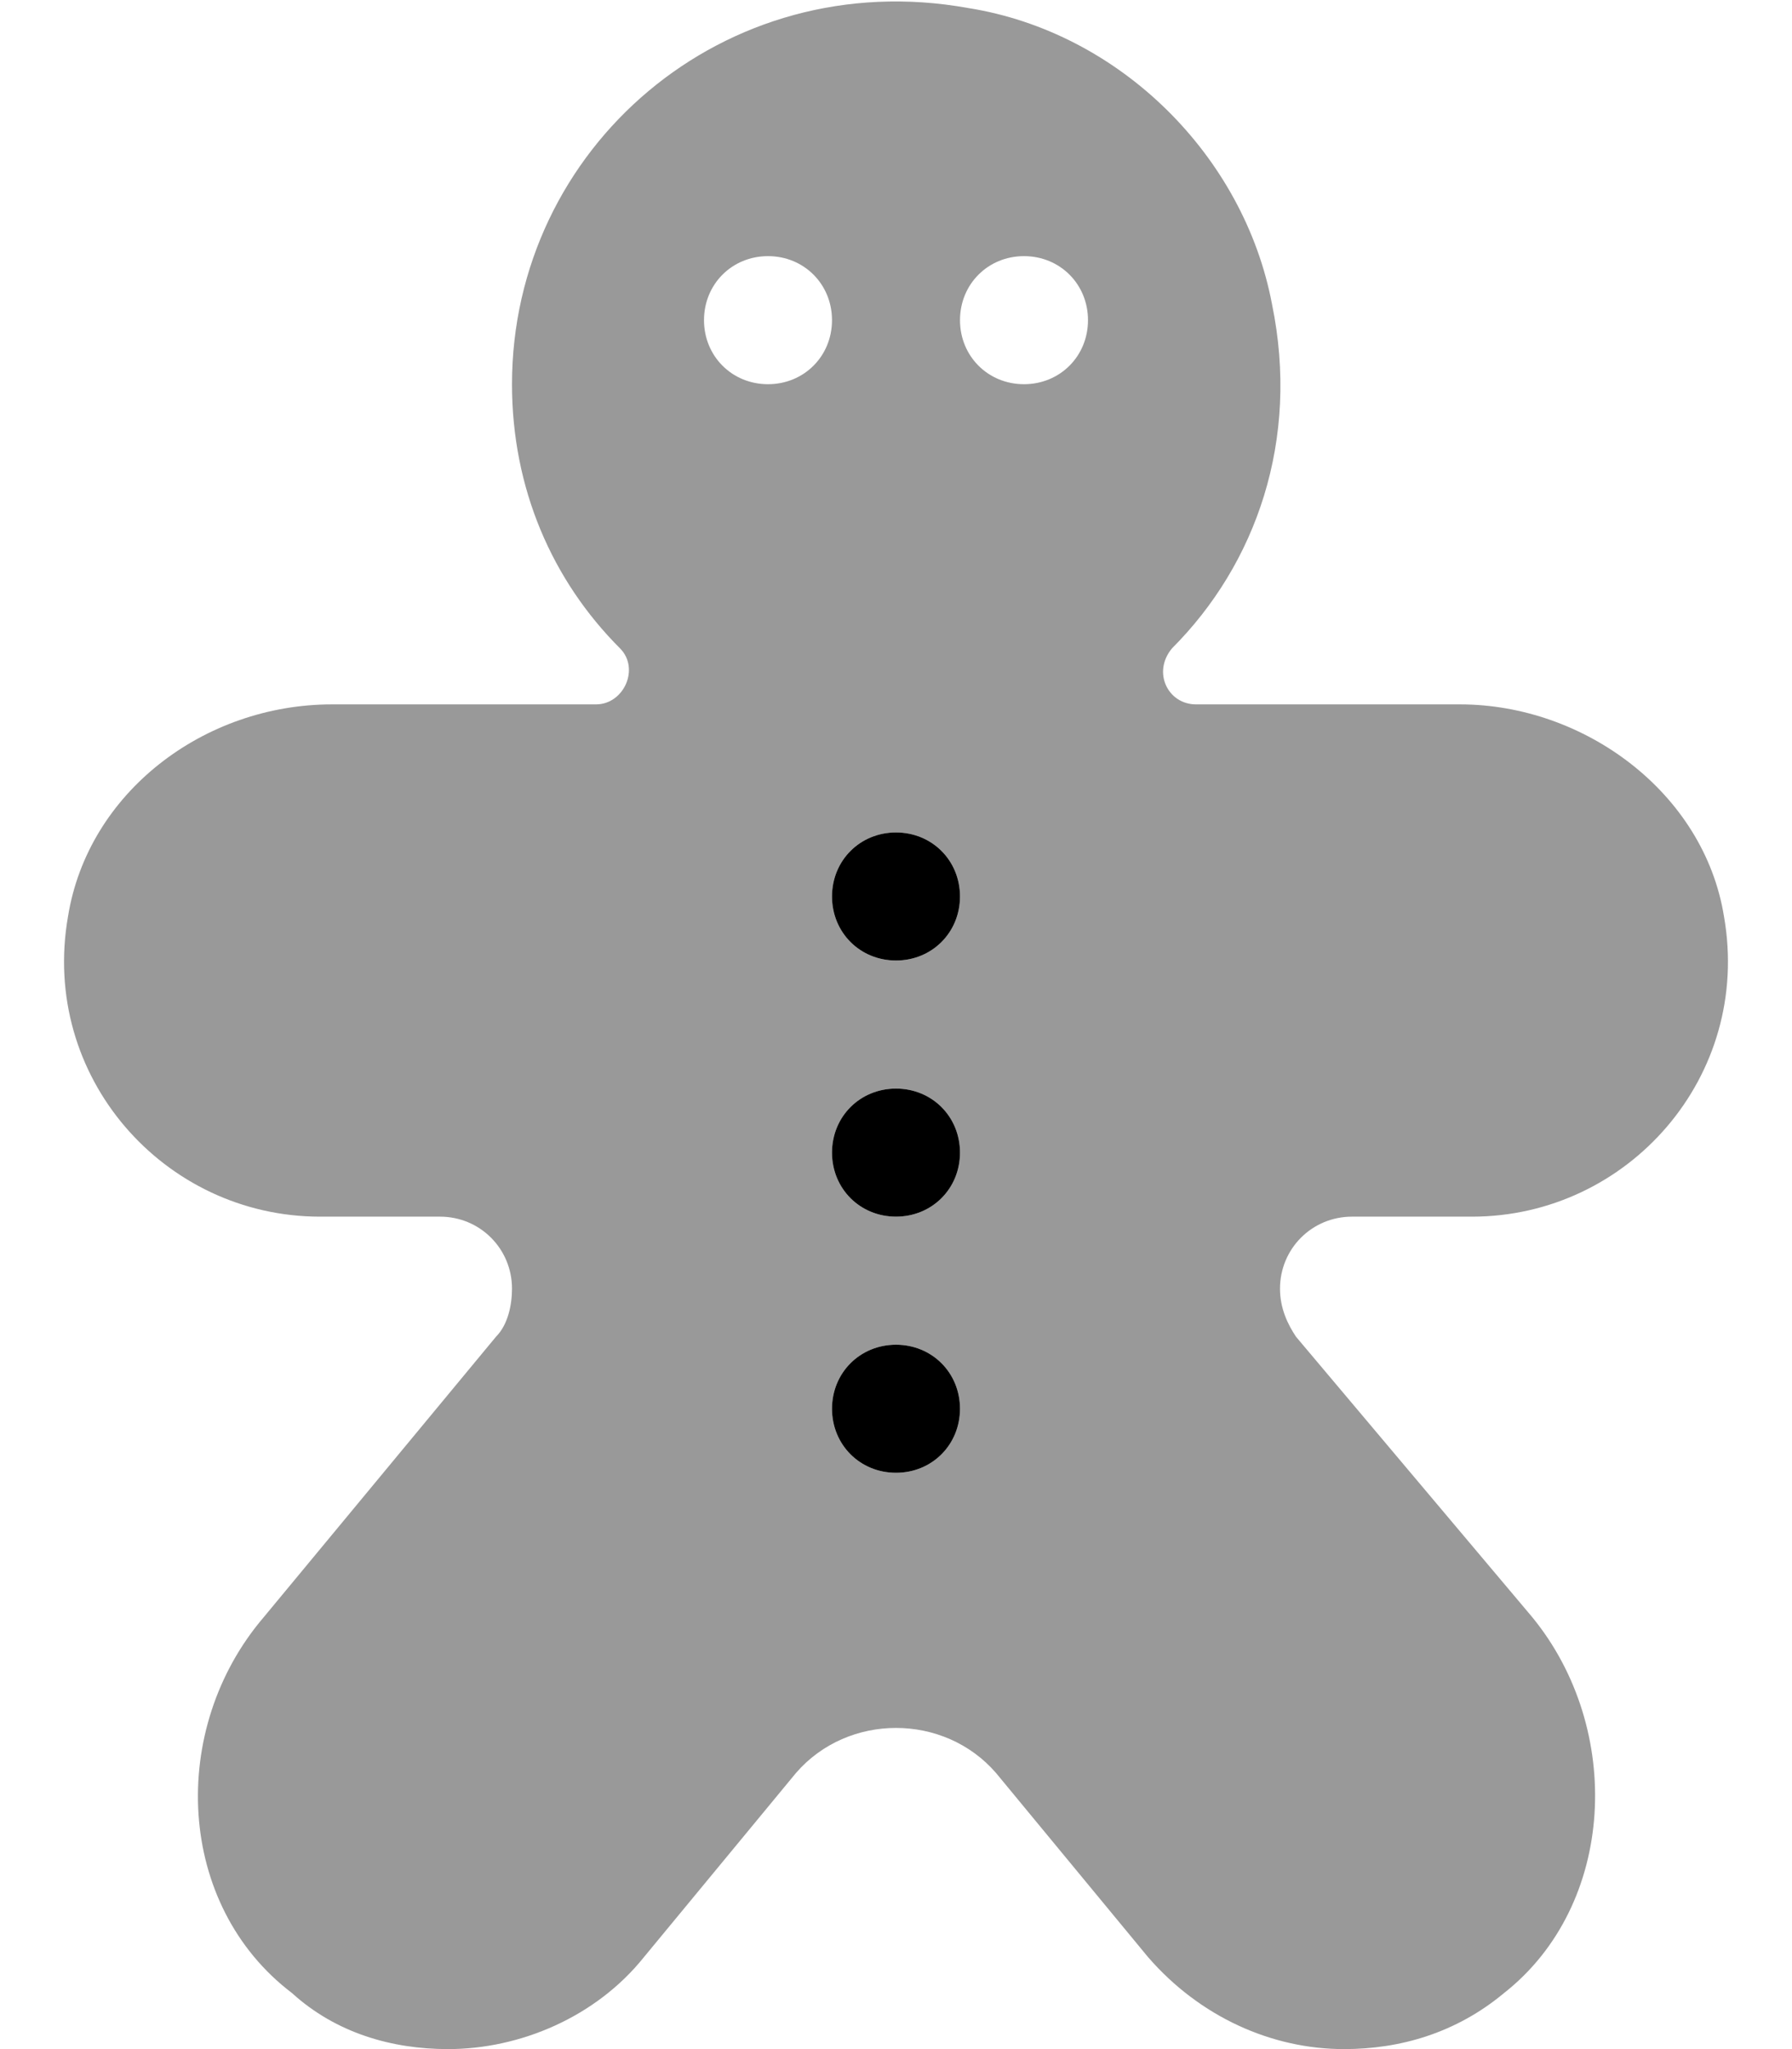 <svg xmlns="http://www.w3.org/2000/svg" viewBox="0 0 448 512"><!-- Font Awesome Pro 6.0.0-alpha1 by @fontawesome - https://fontawesome.com License - https://fontawesome.com/license (Commercial License) --><defs><style>.fa-secondary{opacity:.4}</style></defs><path d="M338 304H368C407 304 438 269 431 229C426 198 396 176 365 176H299C292 176 288 168 293 162C314 141 325 110 318 76C311 39 280 8 242 2C181 -9 128 37 128 96C128 122 138 145 155 162C160 167 156 176 149 176H83C51 176 22 198 17 229C10 269 41 304 80 304H110C120 304 128 312 128 322C128 326 127 331 124 334L66 404C42 432 44 476 73 498C84 508 98 512 112 512C130 512 149 504 161 489L199 443C212 428 236 428 249 443L287 489C300 504 318 512 336 512C350 512 364 508 376 498C404 476 406 432 383 404L324 334C322 331 320 327 320 322C320 312 328 304 338 304ZM192 96C183 96 176 89 176 80S183 64 192 64S208 71 208 80S201 96 192 96ZM224 368C215 368 208 361 208 352C208 343 215 336 224 336C233 336 240 343 240 352C240 361 233 368 224 368ZM224 304C215 304 208 297 208 288C208 279 215 272 224 272C233 272 240 279 240 288C240 297 233 304 224 304ZM224 240C215 240 208 233 208 224C208 215 215 208 224 208C233 208 240 215 240 224C240 233 233 240 224 240ZM256 96C247 96 240 89 240 80S247 64 256 64S272 71 272 80S265 96 256 96Z" class="fa-secondary"/><path d="M224 336C215 336 208 343 208 352S215 368 224 368C233 368 240 361 240 352S233 336 224 336ZM224 272C215 272 208 279 208 288S215 304 224 304C233 304 240 297 240 288S233 272 224 272ZM224 240C233 240 240 233 240 224C240 215 233 208 224 208C215 208 208 215 208 224C208 233 215 240 224 240Z" class="fa-primary"/></svg>